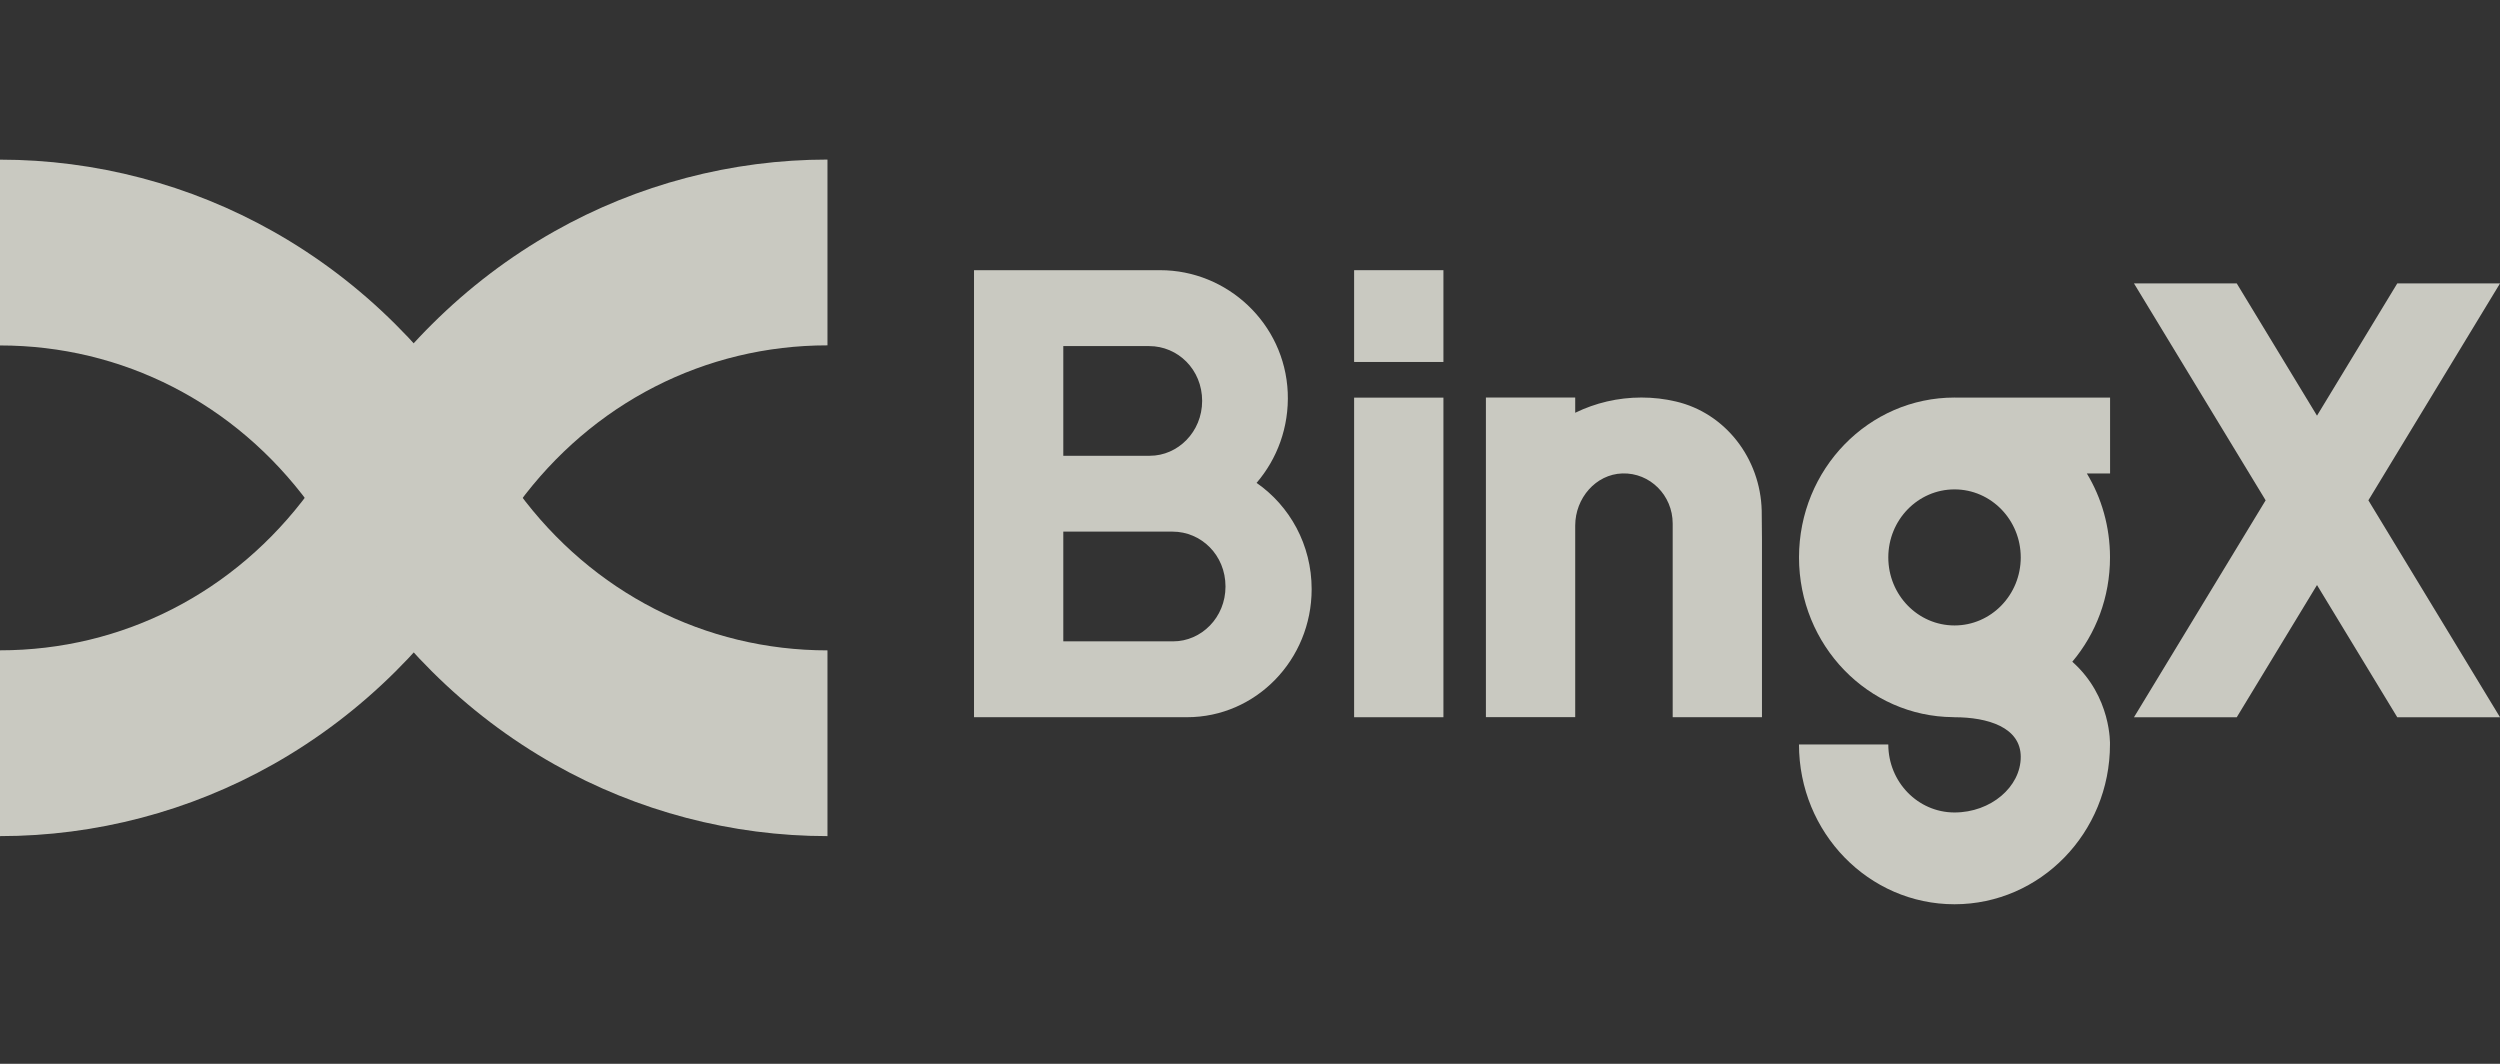 <svg width="94" height="40" viewBox="0 0 94 40" fill="none" xmlns="http://www.w3.org/2000/svg">
<rect x="0" y="0" width="94" height="40" fill="#333333" stroke="none"/>
<g opacity="0.8">
<path fill-rule="evenodd" clip-rule="evenodd" d="M50.915 14.951H54.273V26.968H50.915V14.951Z" fill="#EFEFE5"/>
<path d="M48.751 19.854C48.389 19.172 47.871 18.588 47.247 18.157C48.019 17.257 48.474 16.062 48.419 14.755C48.305 12.161 46.148 10.159 43.623 10.159H36.623V26.967H44.632C47.22 26.967 49.318 24.812 49.318 22.151C49.318 21.32 49.113 20.538 48.751 19.854ZM44.111 24.115H39.98V19.989H44.087C45.166 19.989 46.079 20.87 46.079 22.053C46.079 23.221 45.168 24.115 44.111 24.115ZM43.234 17.137H39.98V13.013H43.209C44.288 13.013 45.201 13.893 45.201 15.075C45.199 16.242 44.288 17.137 43.234 17.137Z" fill="#EFEFE5"/>
<path d="M94 10.657H90.137L87.119 15.629L84.102 10.657H80.238L85.188 18.812L80.238 26.968H84.102L87.119 21.997L90.137 26.968H94L89.051 18.812L94 10.657Z" fill="#EFEFE5"/>
<path d="M66.25 20.284V26.967H62.893V19.685C62.893 18.626 62.042 17.77 61.002 17.801C60.001 17.832 59.228 18.732 59.228 19.763V26.965H55.87V14.947H59.228V15.52C59.984 15.152 60.826 14.947 61.718 14.947C62.164 14.947 62.599 14.998 63.016 15.097C64.877 15.532 66.192 17.24 66.24 19.2C66.246 19.552 66.25 19.916 66.25 20.284Z" fill="#EFEFE5"/>
<path fill-rule="evenodd" clip-rule="evenodd" d="M50.915 10.159H54.273V13.61H50.915V10.159Z" fill="#EFEFE5"/>
<path d="M79.339 14.951H73.547C73.528 14.951 73.51 14.948 73.49 14.948C70.261 14.948 67.643 17.64 67.643 20.959C67.643 24.262 70.235 26.941 73.44 26.965C73.454 26.968 73.471 26.968 73.49 26.968C74.736 26.968 75.98 27.344 75.98 28.458C75.98 29.589 74.853 30.549 73.49 30.549C72.115 30.549 71 29.403 71 27.991H67.642C67.642 31.308 70.261 34 73.488 34C76.719 34 79.335 31.308 79.335 27.991C79.335 27.991 79.4 26.195 77.918 24.881C78.804 23.83 79.336 22.462 79.336 20.959C79.336 19.8 79.019 18.72 78.466 17.803H79.339V14.951ZM73.49 23.517C72.115 23.517 71 22.372 71 20.959C71 19.546 72.115 18.401 73.49 18.401C74.864 18.401 75.98 19.546 75.98 20.959C75.98 22.372 74.864 23.517 73.49 23.517Z" fill="#EFEFE5"/>
<path d="M31.113 6C27.521 6 23.97 6.933 20.841 8.701C19.165 9.647 17.618 10.821 16.243 12.191C15.919 12.512 15.602 12.848 15.299 13.191C14.286 14.339 13.386 15.599 12.631 16.935C12.364 17.415 12.066 17.883 11.748 18.329C11.706 18.388 11.666 18.446 11.621 18.503C8.841 22.284 4.605 24.452 0 24.452V31.438C3.592 31.438 7.143 30.505 10.272 28.738C11.945 27.794 13.492 26.619 14.87 25.248C15.194 24.926 15.511 24.59 15.815 24.248C16.83 23.099 17.726 21.841 18.48 20.504L18.53 20.418C18.786 19.967 19.067 19.529 19.364 19.111C19.406 19.054 19.448 18.994 19.492 18.934C22.271 15.154 26.508 12.985 31.113 12.985V6Z" fill="#EFEFE5"/>
<path d="M31.113 24.454C26.508 24.454 22.271 22.285 19.49 18.504C19.449 18.447 19.406 18.39 19.364 18.328C19.047 17.885 18.75 17.416 18.482 16.935C17.727 15.601 16.829 14.342 15.814 13.193C15.511 12.852 15.194 12.516 14.87 12.194C13.495 10.823 11.949 9.648 10.272 8.703C7.143 6.937 3.592 6.003 0 6.003V12.989C4.605 12.989 8.842 15.157 11.623 18.938C11.666 18.995 11.707 19.055 11.749 19.112C12.048 19.531 12.329 19.971 12.582 20.416L12.635 20.508C13.389 21.841 14.286 23.099 15.299 24.249C15.601 24.59 15.919 24.926 16.243 25.248C17.62 26.619 19.167 27.794 20.841 28.738C23.97 30.505 27.521 31.438 31.113 31.438V24.454Z" fill="#EFEFE5"/>
</g>
</svg>
